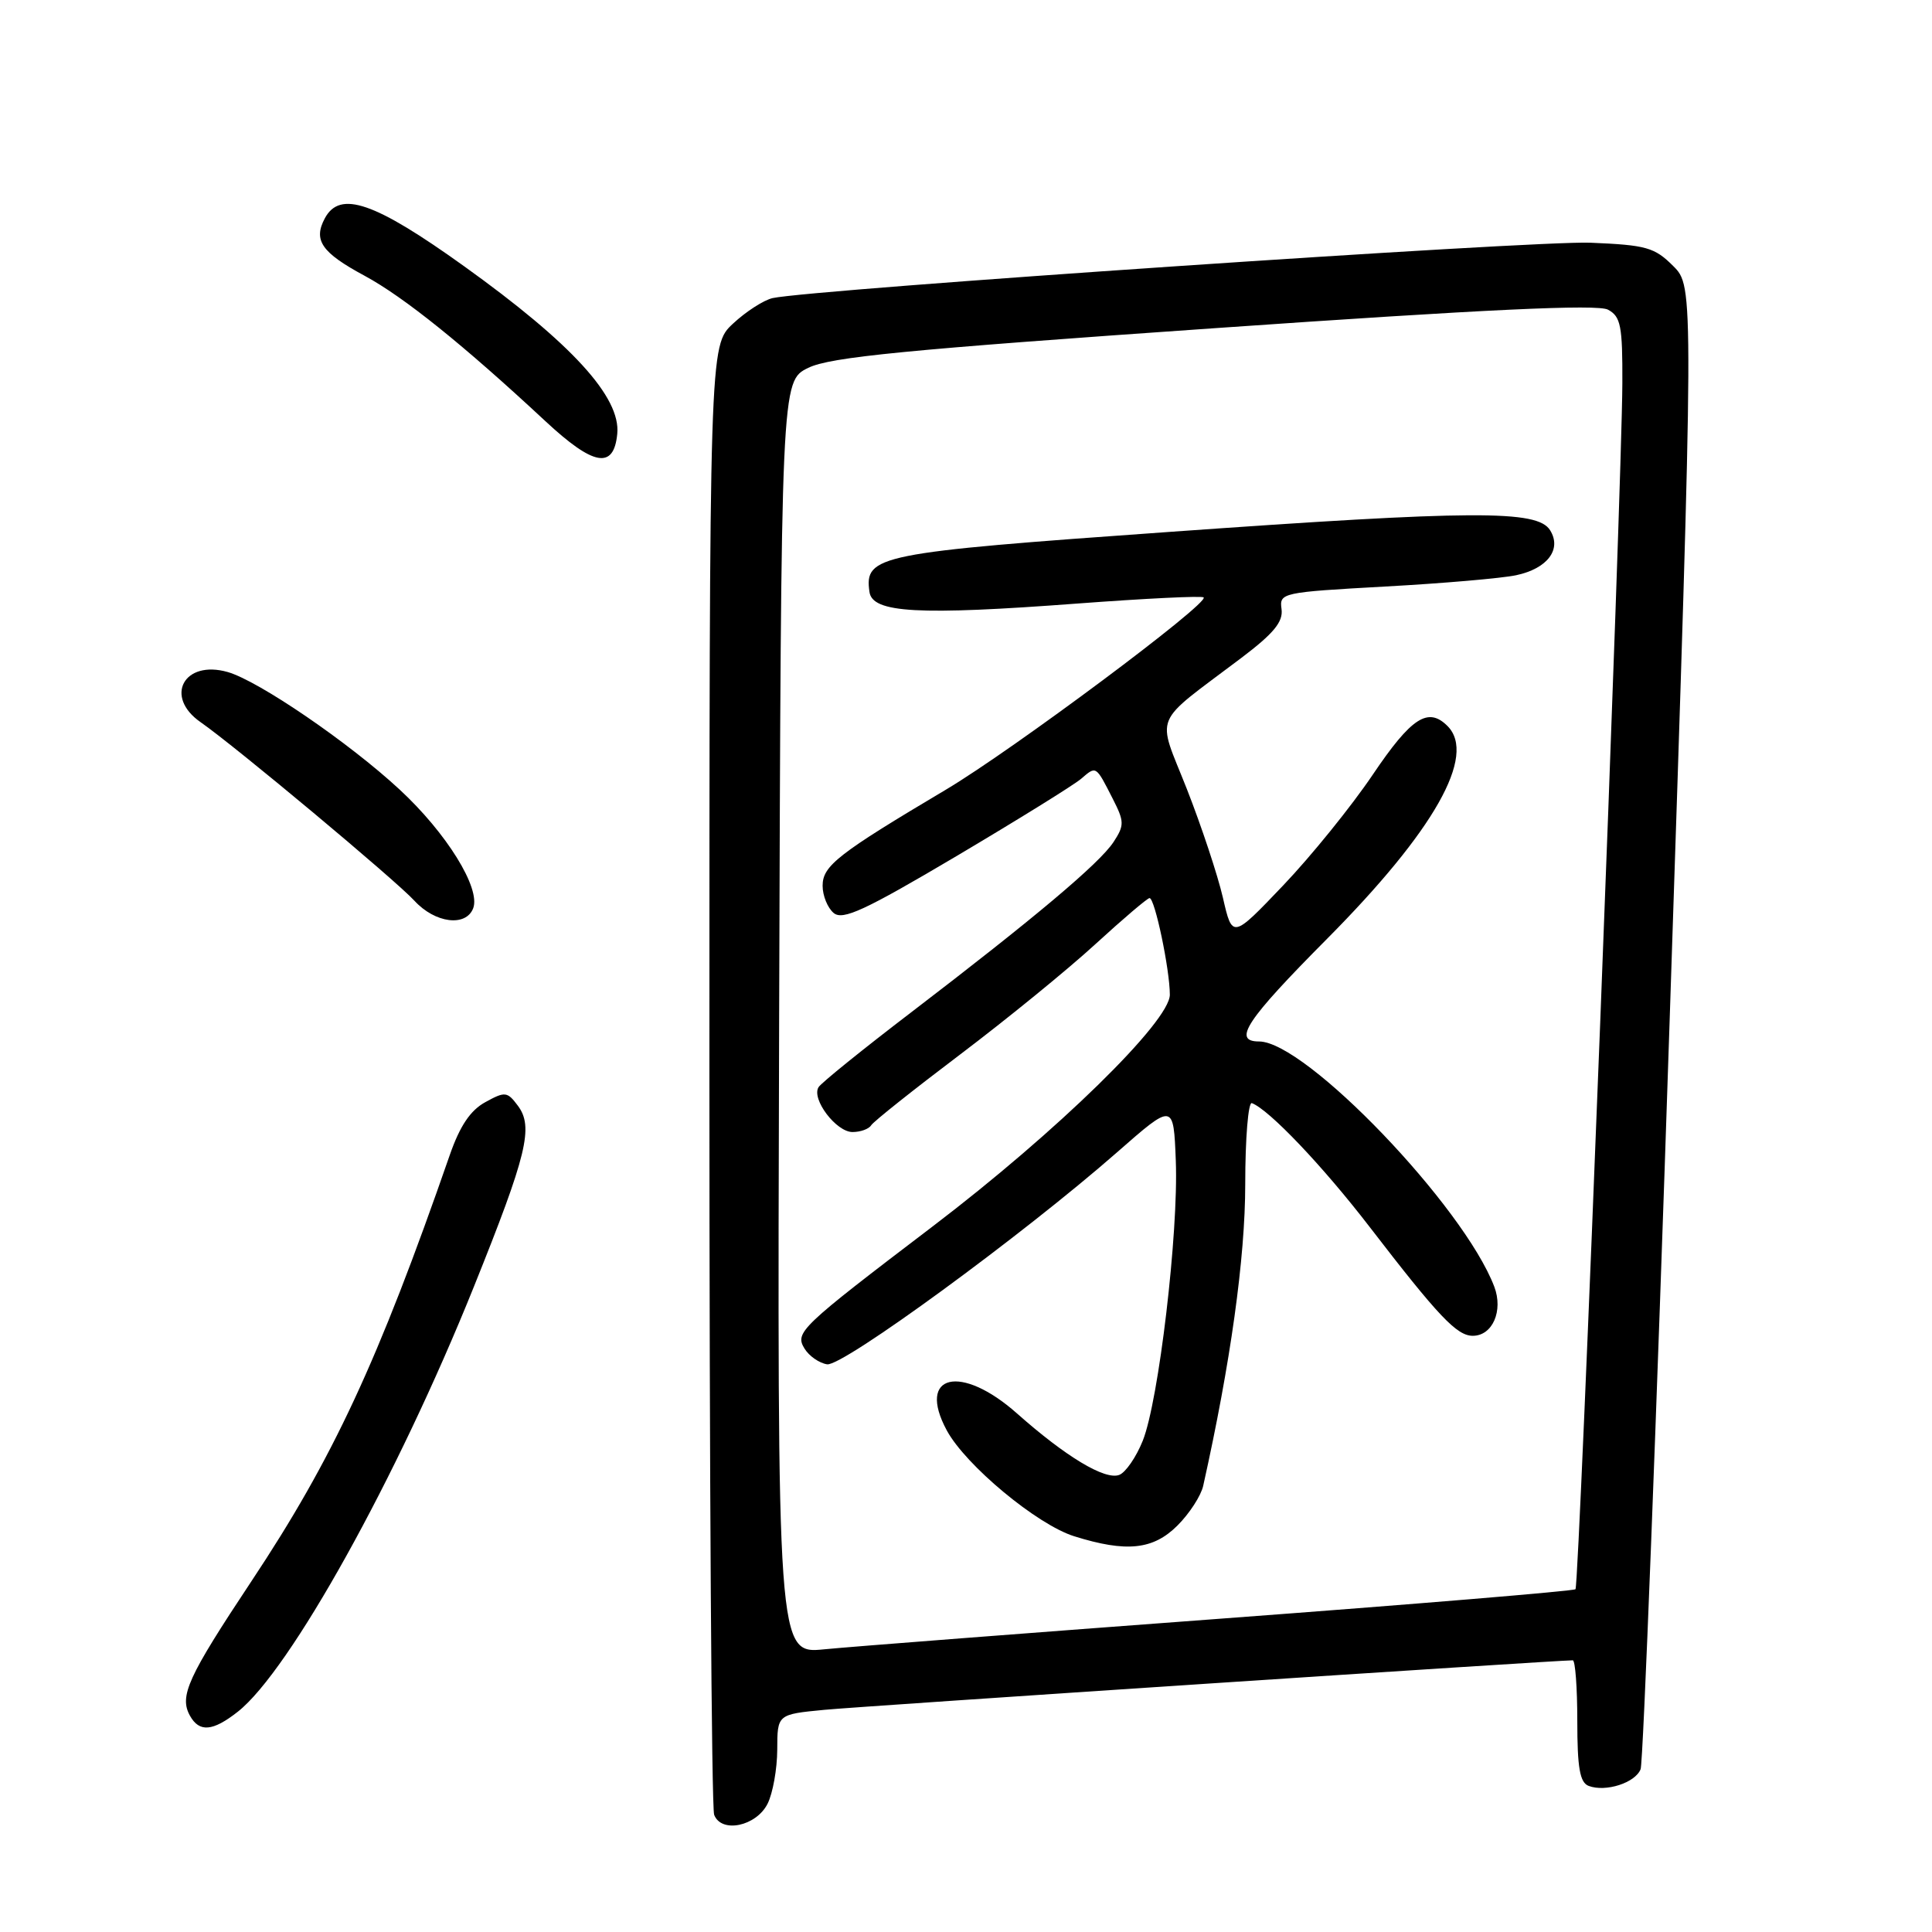 <?xml version="1.0" encoding="UTF-8" standalone="no"?>
<!DOCTYPE svg PUBLIC "-//W3C//DTD SVG 1.1//EN" "http://www.w3.org/Graphics/SVG/1.1/DTD/svg11.dtd" >
<svg xmlns="http://www.w3.org/2000/svg" xmlns:xlink="http://www.w3.org/1999/xlink" version="1.1" viewBox="0 0 256 256">
 <g >
 <path fill="currentColor"
d=" M 101.71 239.00 C 102.40 237.62 102.98 234.40 102.99 231.83 C 103.00 227.16 103.00 227.16 109.25 226.56 C 114.26 226.08 206.18 220.00 208.40 220.00 C 208.73 220.00 209.00 223.61 209.00 228.03 C 209.00 234.25 209.34 236.19 210.50 236.64 C 212.76 237.50 216.70 236.23 217.39 234.42 C 217.73 233.53 219.46 188.98 221.23 135.41 C 224.46 38.00 224.46 38.00 221.71 35.25 C 219.23 32.77 218.14 32.47 210.73 32.16 C 203.33 31.86 107.55 38.35 102.37 39.50 C 101.19 39.77 98.83 41.29 97.12 42.89 C 94.00 45.80 94.00 45.80 94.00 142.32 C 94.00 195.40 94.28 239.57 94.63 240.47 C 95.58 242.96 100.20 242.00 101.71 239.00 Z  M 31.50 226.82 C 38.40 221.40 52.60 195.84 62.79 170.50 C 69.84 152.97 70.73 149.32 68.61 146.50 C 67.22 144.64 66.92 144.60 64.31 146.04 C 62.33 147.12 60.94 149.19 59.60 153.04 C 50.09 180.42 44.13 193.24 33.33 209.50 C 24.86 222.26 23.72 224.75 25.18 227.36 C 26.42 229.57 28.19 229.42 31.50 226.82 Z  M 62.70 120.35 C 63.71 117.70 59.17 110.37 52.93 104.60 C 46.23 98.39 34.28 90.23 30.18 89.05 C 24.37 87.39 21.71 92.32 26.59 95.70 C 31.15 98.87 52.41 116.62 54.92 119.36 C 57.65 122.33 61.74 122.85 62.70 120.35 Z  M 81.79 57.49 C 82.27 52.63 75.77 45.52 61.50 35.28 C 49.62 26.76 45.04 25.18 43.04 28.93 C 41.48 31.84 42.61 33.47 48.31 36.54 C 53.50 39.34 61.43 45.72 72.25 55.79 C 78.66 61.76 81.33 62.23 81.79 57.49 Z  M 103.24 134.83 C 103.50 50.50 103.50 50.50 107.10 48.74 C 110.02 47.31 120.06 46.33 160.90 43.49 C 196.87 40.98 211.67 40.29 213.06 41.03 C 214.76 41.94 215.00 43.16 214.97 50.79 C 214.92 64.29 209.26 210.08 208.76 210.58 C 208.51 210.82 187.43 212.57 161.91 214.47 C 136.38 216.37 112.68 218.20 109.24 218.54 C 102.99 219.16 102.99 219.16 103.24 134.83 Z  M 156.03 202.13 C 157.61 200.55 159.14 198.19 159.43 196.88 C 163.05 180.66 165.00 166.66 165.00 156.91 C 165.00 150.82 165.40 145.98 165.88 146.17 C 168.17 147.04 175.27 154.50 181.48 162.57 C 190.62 174.45 193.04 177.00 195.15 177.00 C 197.77 177.00 199.21 173.69 198.00 170.49 C 193.94 159.83 173.00 138.00 166.83 138.00 C 163.26 138.00 165.13 135.18 175.83 124.41 C 190.04 110.10 195.70 100.10 191.80 96.20 C 189.23 93.63 187.02 95.06 181.91 102.63 C 179.08 106.83 173.73 113.44 170.03 117.32 C 163.29 124.39 163.29 124.39 162.04 118.94 C 161.35 115.95 159.20 109.48 157.27 104.56 C 153.26 94.38 152.49 96.24 164.44 87.21 C 168.77 83.94 170.04 82.40 169.81 80.71 C 169.51 78.55 169.82 78.48 183.50 77.72 C 191.20 77.30 199.03 76.62 200.90 76.22 C 205.05 75.34 206.98 72.78 205.39 70.25 C 203.70 67.56 195.34 67.60 154.81 70.49 C 116.25 73.23 114.51 73.58 115.21 78.44 C 115.60 81.22 121.66 81.56 142.79 79.97 C 151.75 79.30 159.26 78.93 159.49 79.16 C 160.26 79.92 134.23 99.34 125.36 104.62 C 111.02 113.14 109.00 114.72 109.00 117.37 C 109.00 118.68 109.66 120.30 110.47 120.98 C 111.68 121.98 114.59 120.63 126.72 113.45 C 134.85 108.63 142.29 104.02 143.26 103.19 C 145.27 101.46 145.19 101.41 147.44 105.83 C 148.99 108.87 149.00 109.35 147.55 111.57 C 145.69 114.40 137.13 121.60 120.80 134.09 C 114.37 139.00 108.81 143.49 108.46 144.06 C 107.49 145.63 110.80 150.00 112.96 150.00 C 114.02 150.00 115.13 149.60 115.43 149.11 C 115.74 148.61 121.05 144.39 127.24 139.71 C 133.43 135.03 141.49 128.46 145.15 125.10 C 148.81 121.75 152.04 119.00 152.32 119.00 C 153.02 119.00 155.00 128.44 155.01 131.80 C 155.02 135.34 140.03 149.99 123.59 162.50 C 105.97 175.91 105.30 176.55 106.60 178.69 C 107.21 179.69 108.56 180.62 109.60 180.78 C 111.68 181.08 135.52 163.64 148.00 152.70 C 155.50 146.12 155.50 146.12 155.80 153.81 C 156.17 163.33 153.54 185.62 151.42 190.91 C 150.55 193.08 149.15 195.11 148.31 195.43 C 146.43 196.16 141.22 193.02 134.77 187.30 C 127.31 180.67 121.43 182.08 125.45 189.53 C 127.94 194.15 137.41 202.02 142.33 203.56 C 149.26 205.73 152.80 205.36 156.03 202.13 Z "/>
</g>
</svg>